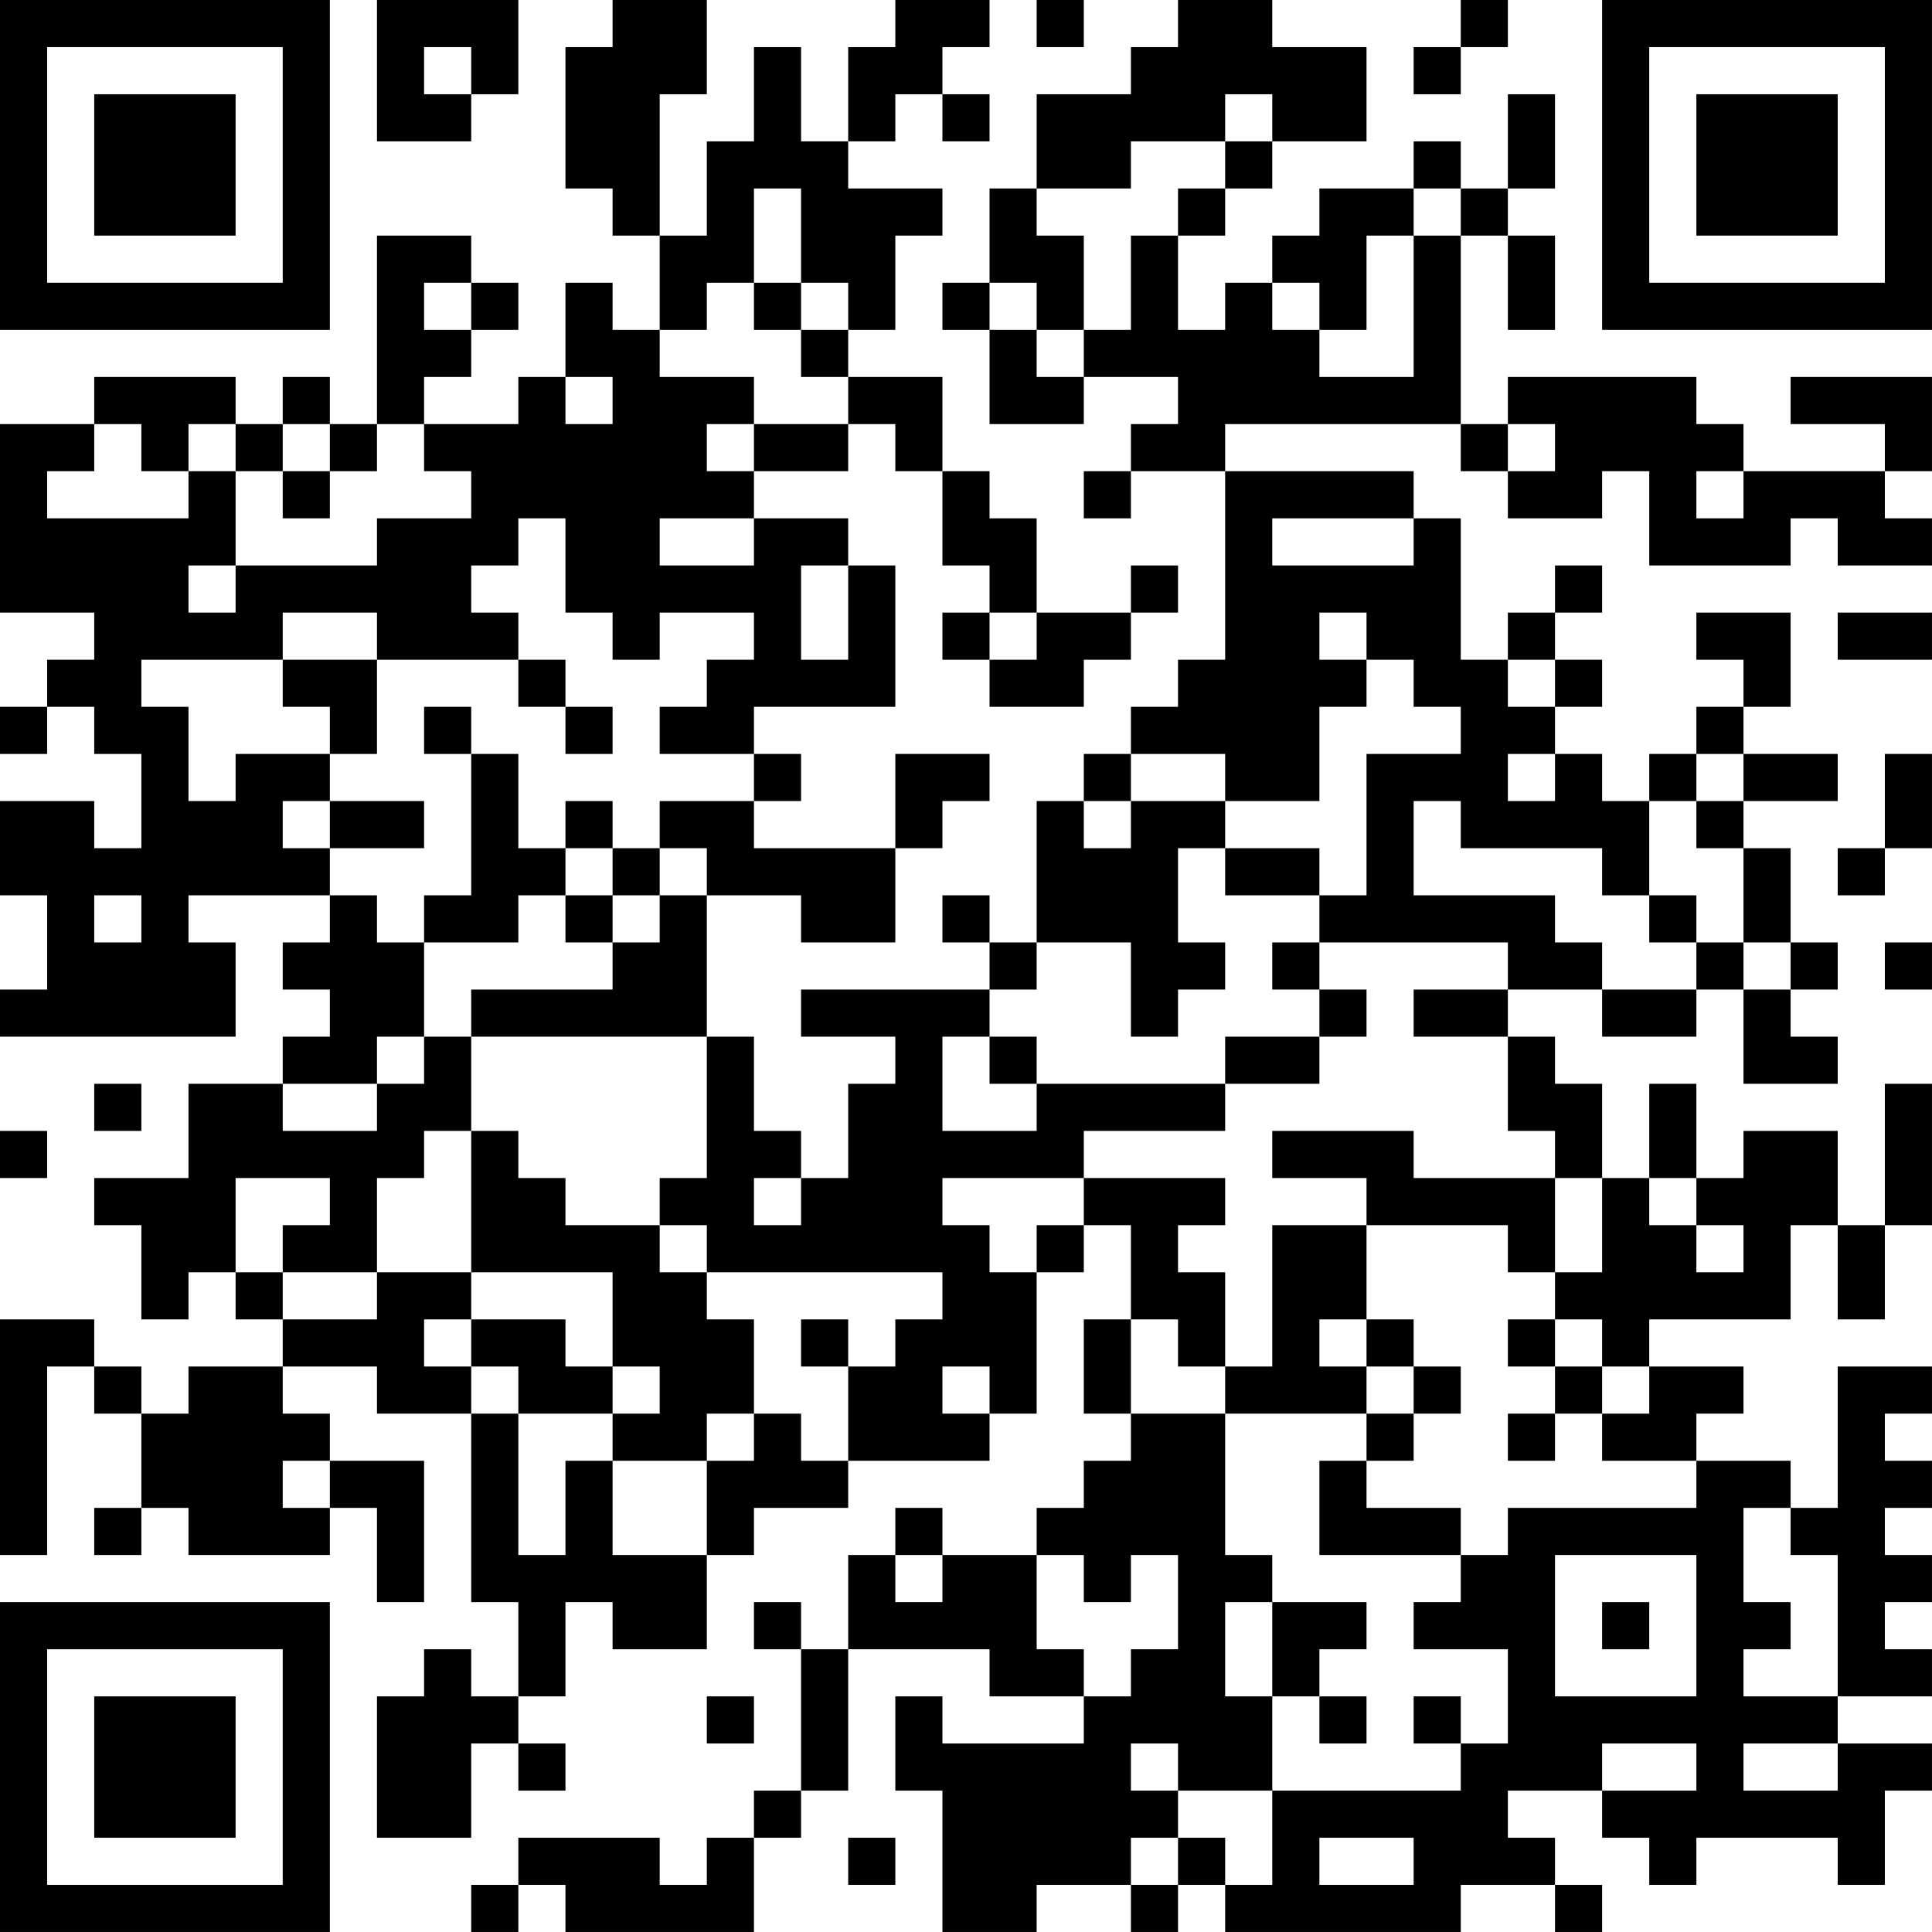 <?xml version="1.0" encoding="UTF-8"?>
<svg xmlns="http://www.w3.org/2000/svg" version="1.1" width="200" height="200" viewBox="0 0 200 200"><rect x="0" y="0" width="200" height="200" fill="#ffffff"/><g transform="scale(4.878)"><g transform="translate(0,0)"><path fill-rule="evenodd" d="M8 0L8 3L10 3L10 2L11 2L11 0ZM13 0L13 1L12 1L12 4L13 4L13 5L14 5L14 7L13 7L13 6L12 6L12 8L11 8L11 9L9 9L9 8L10 8L10 7L11 7L11 6L10 6L10 5L8 5L8 9L7 9L7 8L6 8L6 9L5 9L5 8L2 8L2 9L0 9L0 13L2 13L2 14L1 14L1 15L0 15L0 16L1 16L1 15L2 15L2 16L3 16L3 18L2 18L2 17L0 17L0 19L1 19L1 21L0 21L0 22L5 22L5 20L4 20L4 19L7 19L7 20L6 20L6 21L7 21L7 22L6 22L6 23L4 23L4 25L2 25L2 26L3 26L3 28L4 28L4 27L5 27L5 28L6 28L6 29L4 29L4 30L3 30L3 29L2 29L2 28L0 28L0 33L1 33L1 29L2 29L2 30L3 30L3 32L2 32L2 33L3 33L3 32L4 32L4 33L7 33L7 32L8 32L8 34L9 34L9 31L7 31L7 30L6 30L6 29L8 29L8 30L10 30L10 34L11 34L11 36L10 36L10 35L9 35L9 36L8 36L8 39L10 39L10 37L11 37L11 38L12 38L12 37L11 37L11 36L12 36L12 34L13 34L13 35L15 35L15 33L16 33L16 32L18 32L18 31L21 31L21 30L22 30L22 27L23 27L23 26L24 26L24 28L23 28L23 30L24 30L24 31L23 31L23 32L22 32L22 33L20 33L20 32L19 32L19 33L18 33L18 35L17 35L17 34L16 34L16 35L17 35L17 38L16 38L16 39L15 39L15 40L14 40L14 39L11 39L11 40L10 40L10 41L11 41L11 40L12 40L12 41L16 41L16 39L17 39L17 38L18 38L18 35L21 35L21 36L23 36L23 37L20 37L20 36L19 36L19 38L20 38L20 41L22 41L22 40L24 40L24 41L25 41L25 40L26 40L26 41L31 41L31 40L33 40L33 41L34 41L34 40L33 40L33 39L32 39L32 38L34 38L34 39L35 39L35 40L36 40L36 39L39 39L39 40L40 40L40 38L41 38L41 37L39 37L39 36L41 36L41 35L40 35L40 34L41 34L41 33L40 33L40 32L41 32L41 31L40 31L40 30L41 30L41 29L39 29L39 32L38 32L38 31L36 31L36 30L37 30L37 29L35 29L35 28L38 28L38 26L39 26L39 28L40 28L40 26L41 26L41 23L40 23L40 26L39 26L39 24L37 24L37 25L36 25L36 23L35 23L35 25L34 25L34 23L33 23L33 22L32 22L32 21L34 21L34 22L36 22L36 21L37 21L37 23L39 23L39 22L38 22L38 21L39 21L39 20L38 20L38 18L37 18L37 17L39 17L39 16L37 16L37 15L38 15L38 13L36 13L36 14L37 14L37 15L36 15L36 16L35 16L35 17L34 17L34 16L33 16L33 15L34 15L34 14L33 14L33 13L34 13L34 12L33 12L33 13L32 13L32 14L31 14L31 11L30 11L30 10L26 10L26 9L31 9L31 10L32 10L32 11L34 11L34 10L35 10L35 12L38 12L38 11L39 11L39 12L41 12L41 11L40 11L40 10L41 10L41 8L38 8L38 9L40 9L40 10L37 10L37 9L36 9L36 8L32 8L32 9L31 9L31 5L32 5L32 7L33 7L33 5L32 5L32 4L33 4L33 2L32 2L32 4L31 4L31 3L30 3L30 4L28 4L28 5L27 5L27 6L26 6L26 7L25 7L25 5L26 5L26 4L27 4L27 3L29 3L29 1L27 1L27 0L25 0L25 1L24 1L24 2L22 2L22 4L21 4L21 6L20 6L20 7L21 7L21 9L23 9L23 8L25 8L25 9L24 9L24 10L23 10L23 11L24 11L24 10L26 10L26 14L25 14L25 15L24 15L24 16L23 16L23 17L22 17L22 20L21 20L21 19L20 19L20 20L21 20L21 21L17 21L17 22L19 22L19 23L18 23L18 25L17 25L17 24L16 24L16 22L15 22L15 19L17 19L17 20L19 20L19 18L20 18L20 17L21 17L21 16L19 16L19 18L16 18L16 17L17 17L17 16L16 16L16 15L19 15L19 12L18 12L18 11L16 11L16 10L18 10L18 9L19 9L19 10L20 10L20 12L21 12L21 13L20 13L20 14L21 14L21 15L23 15L23 14L24 14L24 13L25 13L25 12L24 12L24 13L22 13L22 11L21 11L21 10L20 10L20 8L18 8L18 7L19 7L19 5L20 5L20 4L18 4L18 3L19 3L19 2L20 2L20 3L21 3L21 2L20 2L20 1L21 1L21 0L19 0L19 1L18 1L18 3L17 3L17 1L16 1L16 3L15 3L15 5L14 5L14 2L15 2L15 0ZM22 0L22 1L23 1L23 0ZM31 0L31 1L30 1L30 2L31 2L31 1L32 1L32 0ZM9 1L9 2L10 2L10 1ZM26 2L26 3L24 3L24 4L22 4L22 5L23 5L23 7L22 7L22 6L21 6L21 7L22 7L22 8L23 8L23 7L24 7L24 5L25 5L25 4L26 4L26 3L27 3L27 2ZM16 4L16 6L15 6L15 7L14 7L14 8L16 8L16 9L15 9L15 10L16 10L16 9L18 9L18 8L17 8L17 7L18 7L18 6L17 6L17 4ZM30 4L30 5L29 5L29 7L28 7L28 6L27 6L27 7L28 7L28 8L30 8L30 5L31 5L31 4ZM9 6L9 7L10 7L10 6ZM16 6L16 7L17 7L17 6ZM12 8L12 9L13 9L13 8ZM2 9L2 10L1 10L1 11L4 11L4 10L5 10L5 12L4 12L4 13L5 13L5 12L8 12L8 11L10 11L10 10L9 10L9 9L8 9L8 10L7 10L7 9L6 9L6 10L5 10L5 9L4 9L4 10L3 10L3 9ZM32 9L32 10L33 10L33 9ZM6 10L6 11L7 11L7 10ZM36 10L36 11L37 11L37 10ZM11 11L11 12L10 12L10 13L11 13L11 14L8 14L8 13L6 13L6 14L3 14L3 15L4 15L4 17L5 17L5 16L7 16L7 17L6 17L6 18L7 18L7 19L8 19L8 20L9 20L9 22L8 22L8 23L6 23L6 24L8 24L8 23L9 23L9 22L10 22L10 24L9 24L9 25L8 25L8 27L6 27L6 26L7 26L7 25L5 25L5 27L6 27L6 28L8 28L8 27L10 27L10 28L9 28L9 29L10 29L10 30L11 30L11 33L12 33L12 31L13 31L13 33L15 33L15 31L16 31L16 30L17 30L17 31L18 31L18 29L19 29L19 28L20 28L20 27L15 27L15 26L14 26L14 25L15 25L15 22L10 22L10 21L13 21L13 20L14 20L14 19L15 19L15 18L14 18L14 17L16 17L16 16L14 16L14 15L15 15L15 14L16 14L16 13L14 13L14 14L13 14L13 13L12 13L12 11ZM14 11L14 12L16 12L16 11ZM27 11L27 12L30 12L30 11ZM17 12L17 14L18 14L18 12ZM21 13L21 14L22 14L22 13ZM28 13L28 14L29 14L29 15L28 15L28 17L26 17L26 16L24 16L24 17L23 17L23 18L24 18L24 17L26 17L26 18L25 18L25 20L26 20L26 21L25 21L25 22L24 22L24 20L22 20L22 21L21 21L21 22L20 22L20 24L22 24L22 23L26 23L26 24L23 24L23 25L20 25L20 26L21 26L21 27L22 27L22 26L23 26L23 25L26 25L26 26L25 26L25 27L26 27L26 29L25 29L25 28L24 28L24 30L26 30L26 33L27 33L27 34L26 34L26 36L27 36L27 38L25 38L25 37L24 37L24 38L25 38L25 39L24 39L24 40L25 40L25 39L26 39L26 40L27 40L27 38L31 38L31 37L32 37L32 35L30 35L30 34L31 34L31 33L32 33L32 32L36 32L36 31L34 31L34 30L35 30L35 29L34 29L34 28L33 28L33 27L34 27L34 25L33 25L33 24L32 24L32 22L30 22L30 21L32 21L32 20L28 20L28 19L29 19L29 16L31 16L31 15L30 15L30 14L29 14L29 13ZM39 13L39 14L41 14L41 13ZM6 14L6 15L7 15L7 16L8 16L8 14ZM11 14L11 15L12 15L12 16L13 16L13 15L12 15L12 14ZM32 14L32 15L33 15L33 14ZM9 15L9 16L10 16L10 19L9 19L9 20L11 20L11 19L12 19L12 20L13 20L13 19L14 19L14 18L13 18L13 17L12 17L12 18L11 18L11 16L10 16L10 15ZM32 16L32 17L33 17L33 16ZM36 16L36 17L35 17L35 19L34 19L34 18L31 18L31 17L30 17L30 19L33 19L33 20L34 20L34 21L36 21L36 20L37 20L37 21L38 21L38 20L37 20L37 18L36 18L36 17L37 17L37 16ZM40 16L40 18L39 18L39 19L40 19L40 18L41 18L41 16ZM7 17L7 18L9 18L9 17ZM12 18L12 19L13 19L13 18ZM26 18L26 19L28 19L28 18ZM2 19L2 20L3 20L3 19ZM35 19L35 20L36 20L36 19ZM27 20L27 21L28 21L28 22L26 22L26 23L28 23L28 22L29 22L29 21L28 21L28 20ZM40 20L40 21L41 21L41 20ZM21 22L21 23L22 23L22 22ZM2 23L2 24L3 24L3 23ZM0 24L0 25L1 25L1 24ZM10 24L10 27L13 27L13 29L12 29L12 28L10 28L10 29L11 29L11 30L13 30L13 31L15 31L15 30L16 30L16 28L15 28L15 27L14 27L14 26L12 26L12 25L11 25L11 24ZM27 24L27 25L29 25L29 26L27 26L27 29L26 29L26 30L29 30L29 31L28 31L28 33L31 33L31 32L29 32L29 31L30 31L30 30L31 30L31 29L30 29L30 28L29 28L29 26L32 26L32 27L33 27L33 25L30 25L30 24ZM16 25L16 26L17 26L17 25ZM35 25L35 26L36 26L36 27L37 27L37 26L36 26L36 25ZM17 28L17 29L18 29L18 28ZM28 28L28 29L29 29L29 30L30 30L30 29L29 29L29 28ZM32 28L32 29L33 29L33 30L32 30L32 31L33 31L33 30L34 30L34 29L33 29L33 28ZM13 29L13 30L14 30L14 29ZM20 29L20 30L21 30L21 29ZM6 31L6 32L7 32L7 31ZM37 32L37 34L38 34L38 35L37 35L37 36L39 36L39 33L38 33L38 32ZM19 33L19 34L20 34L20 33ZM22 33L22 35L23 35L23 36L24 36L24 35L25 35L25 33L24 33L24 34L23 34L23 33ZM33 33L33 36L36 36L36 33ZM27 34L27 36L28 36L28 37L29 37L29 36L28 36L28 35L29 35L29 34ZM34 34L34 35L35 35L35 34ZM15 36L15 37L16 37L16 36ZM30 36L30 37L31 37L31 36ZM34 37L34 38L36 38L36 37ZM37 37L37 38L39 38L39 37ZM18 39L18 40L19 40L19 39ZM28 39L28 40L30 40L30 39ZM0 0L0 7L7 7L7 0ZM1 1L1 6L6 6L6 1ZM2 2L2 5L5 5L5 2ZM34 0L34 7L41 7L41 0ZM35 1L35 6L40 6L40 1ZM36 2L36 5L39 5L39 2ZM0 34L0 41L7 41L7 34ZM1 35L1 40L6 40L6 35ZM2 36L2 39L5 39L5 36Z" fill="#000000"/></g></g></svg>
